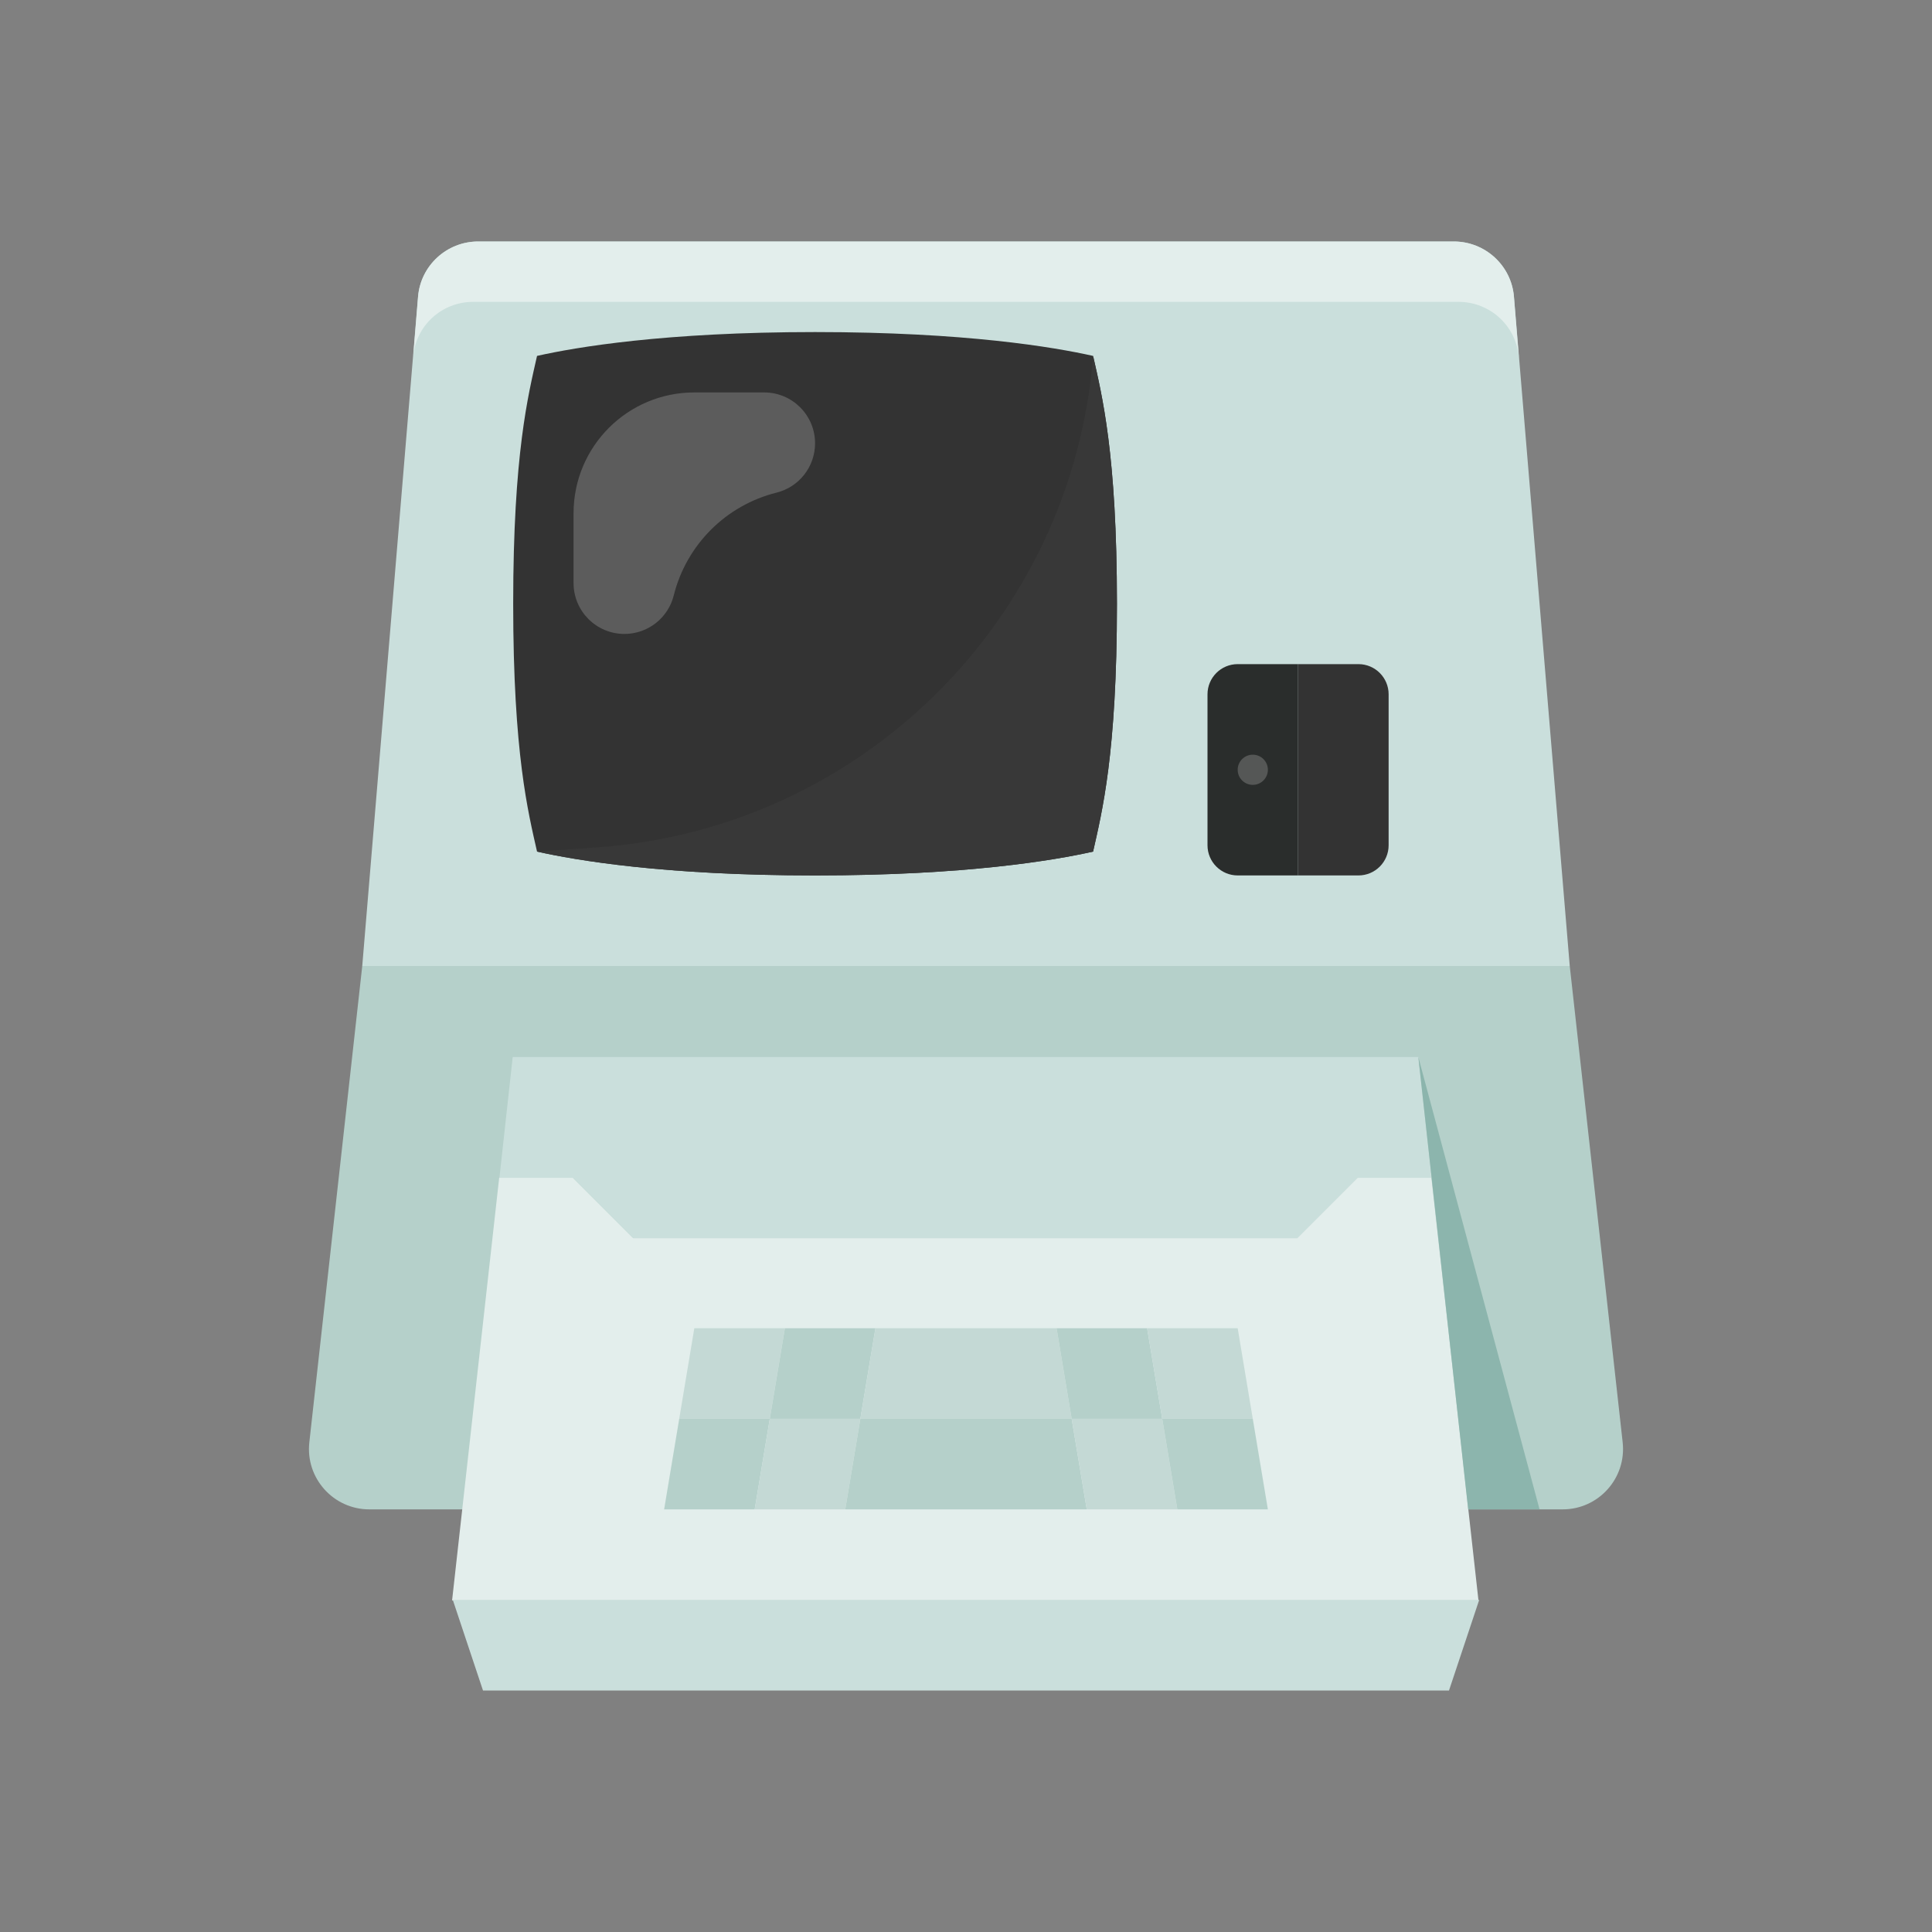 <svg id="Layer_1" enable-background="new 0 0 64 64" height="512" viewBox="0 0 64 64" width="512" xmlns="http://www.w3.org/2000/svg"><rect x="0" y="0" width="64" height="64" fill="#808080" stroke="none"/><path d="m12.25 29 1.597-19.166c.087-1.037.953-1.834 1.993-1.834h32.32c1.04 0 1.907.797 1.993 1.834l1.597 19.166.25 3h-40z" fill="#cadfdc"/><path d="m50.32 11.92-.01-.09c-.08-1.03-.95-1.83-1.99-1.83h-32.65c-1.03 0-1.89.78-1.98 1.8l.16-1.97c.08-1.03.95-1.83 1.99-1.83h32.32c1.04 0 1.91.8 1.99 1.83z" fill="#e3eeec"/><path d="m51 50h.765c1.192 0 2.119-1.036 1.988-2.221l-1.753-15.779h-40l-1.753 15.779c-.132 1.185.796 2.221 1.988 2.221h.765z" fill="#b5d0ca"/><path d="m47.424 39.016h-2.44l-2 2h-22l-2-2h-2.44l.44-4h30z" fill="#cadfdc"/><path d="m48.976 53.016h-34l1.56-14h2.44l2 2h22l2-2h2.44z" fill="#e3eeec"/><path d="m25.5 47-.5 3h-3l.5-3z" fill="#b5d0ca"/><path d="m26 44-.5 3h-3l.5-3z" fill="#c4d9d5"/><path d="m29 44-.5 3h-3l.5-3z" fill="#b5d0ca"/><g fill="#c4d9d5"><path d="m28.5 47-.5 3h-3l.5-3z"/><path d="m32 44v3h-3.5l.5-3z"/><path d="m35.5 47h-3.5v-3h3z"/></g><path d="m36 50h-8l.5-3h7z" fill="#b5d0ca"/><path d="m38.5 47h-3l-.5-3h3z" fill="#b5d0ca"/><path d="m39 50h-3l-.5-3h3z" fill="#c4d9d5"/><path d="m42 50h-3l-.5-3h3z" fill="#b5d0ca"/><path d="m41.5 47h-3l-.5-3h3z" fill="#c4d9d5"/><path d="m43 29h-2c-.552 0-1-.448-1-1v-5c0-.552.448-1 1-1h2z" fill="#2a2d2c"/><path d="m45 29h-2v-7h2c.552 0 1 .448 1 1v5c0 .552-.448 1-1 1z" fill="#333"/><path d="m48 56h-32l-1-3h34z" fill="#cadfdc"/><circle cx="41.5" cy="25.5" fill="#555756" r=".5"/><path d="m36.21 11.79c-1.29-.29-4.23-.79-9.21-.79s-7.92.5-9.21.79c-.29 1.29-.79 3.23-.79 8.21s.5 6.92.79 8.21c1.29.29 4.23.79 9.21.79s7.92-.5 9.21-.79c.29-1.29.79-3.23.79-8.21s-.5-6.92-.79-8.21z" fill="#333"/><path d="m37 20c0 4.98-.5 6.92-.79 8.21-1.29.29-4.23.79-9.21.79s-7.92-.5-9.21-.79l1.99-.14c8.75-.615 15.735-7.536 16.431-16.28.289 1.29.789 3.23.789 8.21z" fill="#383838"/><path d="m23 13h2.315c.931 0 1.685.754 1.685 1.685 0 .773-.526 1.447-1.276 1.634-1.677.419-2.986 1.728-3.405 3.405-.187.75-.861 1.276-1.634 1.276-.931 0-1.685-.754-1.685-1.685v-2.315c0-2.209 1.791-4 4-4z" fill="#5c5c5c"/><path d="m46.984 35.016 4.016 14.984h-2.365z" fill="#8cb5ad"/></svg>